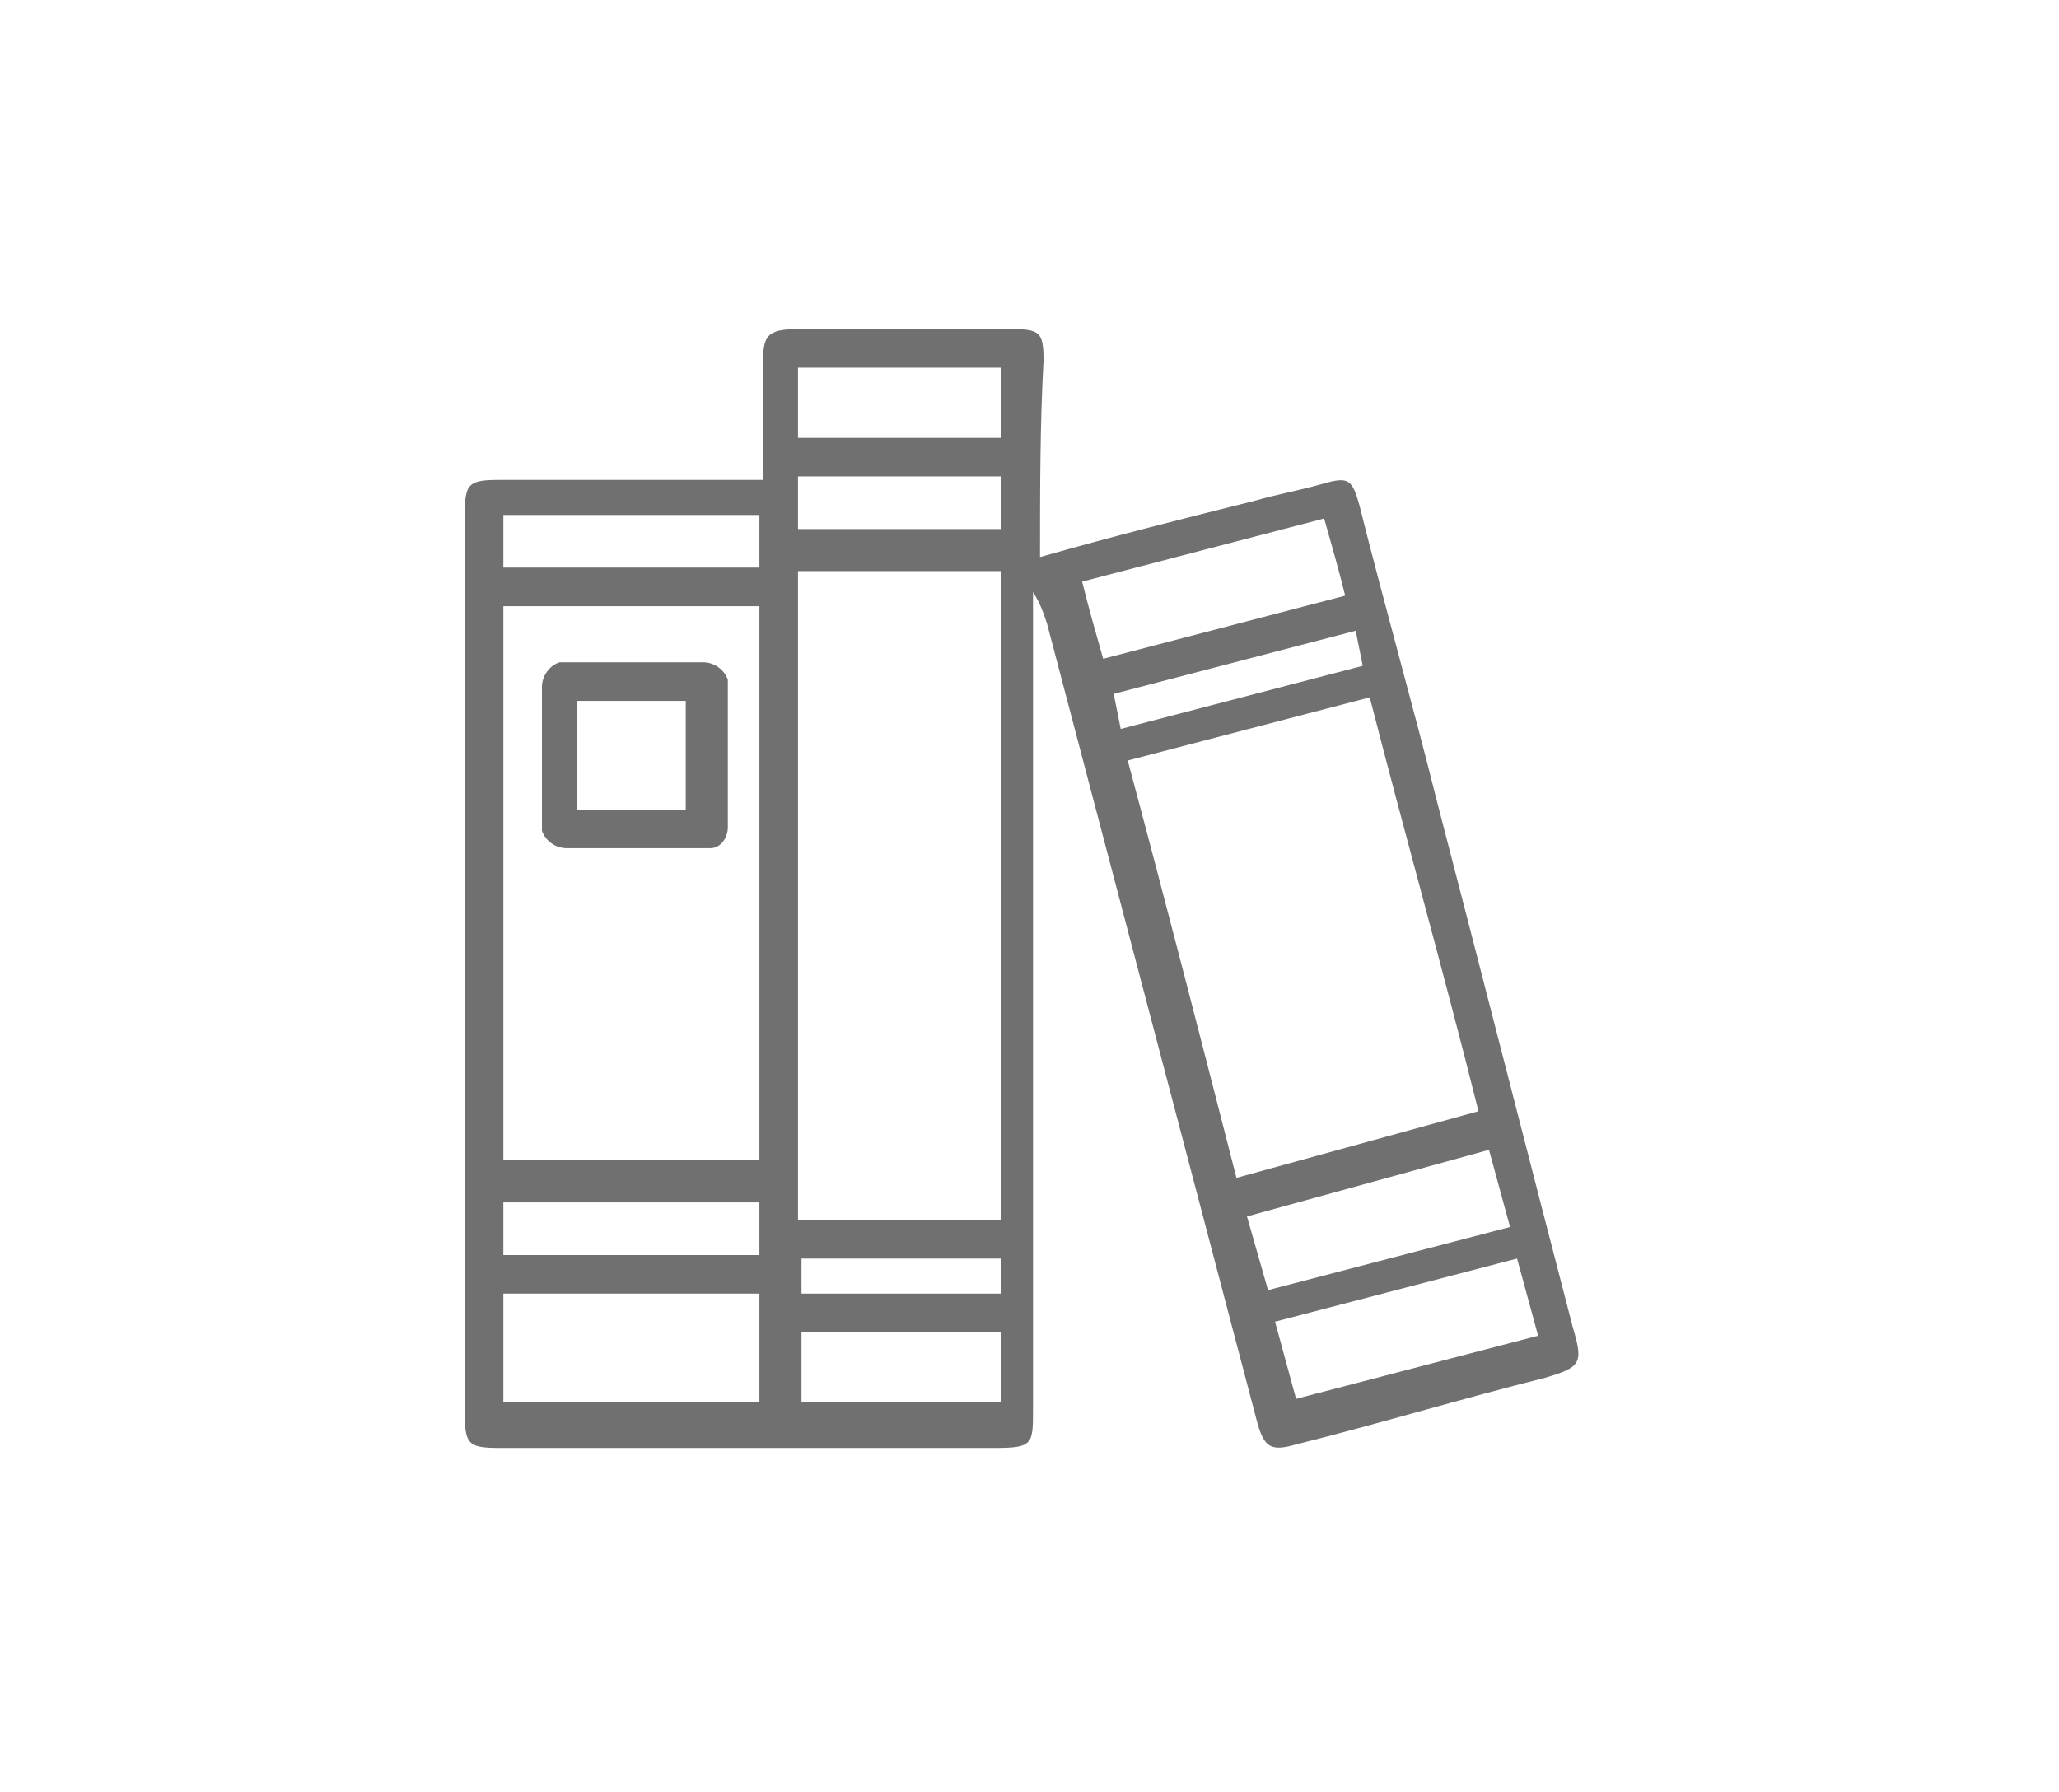 <?xml version="1.0" encoding="utf-8"?>
<!-- Generator: Adobe Illustrator 25.2.1, SVG Export Plug-In . SVG Version: 6.00 Build 0)  -->
<svg version="1.1" id="Layer_1" xmlns="http://www.w3.org/2000/svg" xmlns:xlink="http://www.w3.org/1999/xlink" x="0px" y="0px"
	 viewBox="0 0 58.7 51.1" style="enable-background:new 0 0 58.7 51.1;" xml:space="preserve">
<style type="text/css">
	.st0{fill:#707071;}
</style>
<g id="Group_677" transform="translate(-2343.75 598.583)">
	<path id="Path_37023" class="st0" d="M2373.4-582.7c2.1-0.6,4.1-1.1,6.1-1.6c0.7-0.2,1.3-0.3,2-0.5c0.7-0.2,0.8-0.1,1,0.6
		c0.7,2.8,1.5,5.6,2.2,8.4c1.3,5,2.6,10.1,3.9,15.1c0.3,1,0.2,1.1-0.8,1.4c-2.4,0.6-4.7,1.3-7.1,1.9c-0.7,0.2-0.9,0.1-1.1-0.6
		c-2-7.6-4-15.2-6-22.8c-0.1-0.3-0.2-0.6-0.4-0.9v0.6c0,7.6,0,15.1,0,22.7c0,1,0,1.1-1.1,1.1H2358c-0.9,0-1-0.1-1-1
		c0-8.5,0-17.1,0-25.6c0-0.9,0.1-1,1-1c2.3,0,4.5,0,6.8,0h0.7c0-1.1,0-2.2,0-3.3c0-0.8,0.1-1,1-1c2,0,4.1,0,6.1,0
		c0.8,0,0.9,0.1,0.9,0.9C2373.4-586.5,2373.4-584.6,2373.4-582.7z M2372.3-582.3h-5.8v18.5h5.8V-582.3z M2358.1-581.3v15.8h7.3
		v-15.8L2358.1-581.3z M2379-565l6.9-1.9c-1-4-2.1-7.9-3.1-11.8l-6.9,1.8C2377-572.8,2378-568.9,2379-565L2379-565z M2358.1-558.6
		h7.3v-3.1h-7.3V-558.6z M2381.5-583.8l-6.9,1.8c0.2,0.8,0.4,1.5,0.6,2.2l6.9-1.8C2381.9-582.4,2381.7-583.1,2381.5-583.8
		L2381.5-583.8z M2387-562.7l-6.9,1.8l0.6,2.2l6.9-1.8L2387-562.7z M2386.2-565.8l-6.9,1.9c0.2,0.7,0.4,1.4,0.6,2.1l6.9-1.8
		L2386.2-565.8z M2372.3-588.1h-5.8v2h5.8V-588.1z M2366.6-558.6h5.7v-2h-5.7V-558.6z M2365.4-583.9h-7.3v1.5h7.3V-583.9z
		 M2365.4-562.8v-1.5h-7.3v1.5H2365.4z M2372.3-585h-5.8v1.5h5.8V-585z M2382.4-580.6l-6.9,1.8l0.2,1l6.9-1.8L2382.4-580.6z
		 M2372.3-562.7h-5.7v1h5.7V-562.7z"/>
	<path id="Path_37024" class="st0" d="M2361.8-579.7c0.7,0,1.3,0,2,0c0.3,0,0.6,0.2,0.7,0.5c0,0.1,0,0.1,0,0.2c0,1.3,0,2.7,0,4
		c0,0.3-0.2,0.6-0.5,0.6c0,0-0.1,0-0.1,0c-1.3,0-2.7,0-4,0c-0.3,0-0.6-0.2-0.7-0.5c0,0,0-0.1,0-0.1c0-1.3,0-2.6,0-4
		c0-0.3,0.2-0.6,0.5-0.7c0.1,0,0.1,0,0.2,0C2360.5-579.7,2361.1-579.7,2361.8-579.7z M2360.2-578.6v3.1h3.1v-3.1H2360.2z"/>
</g>
</svg>
